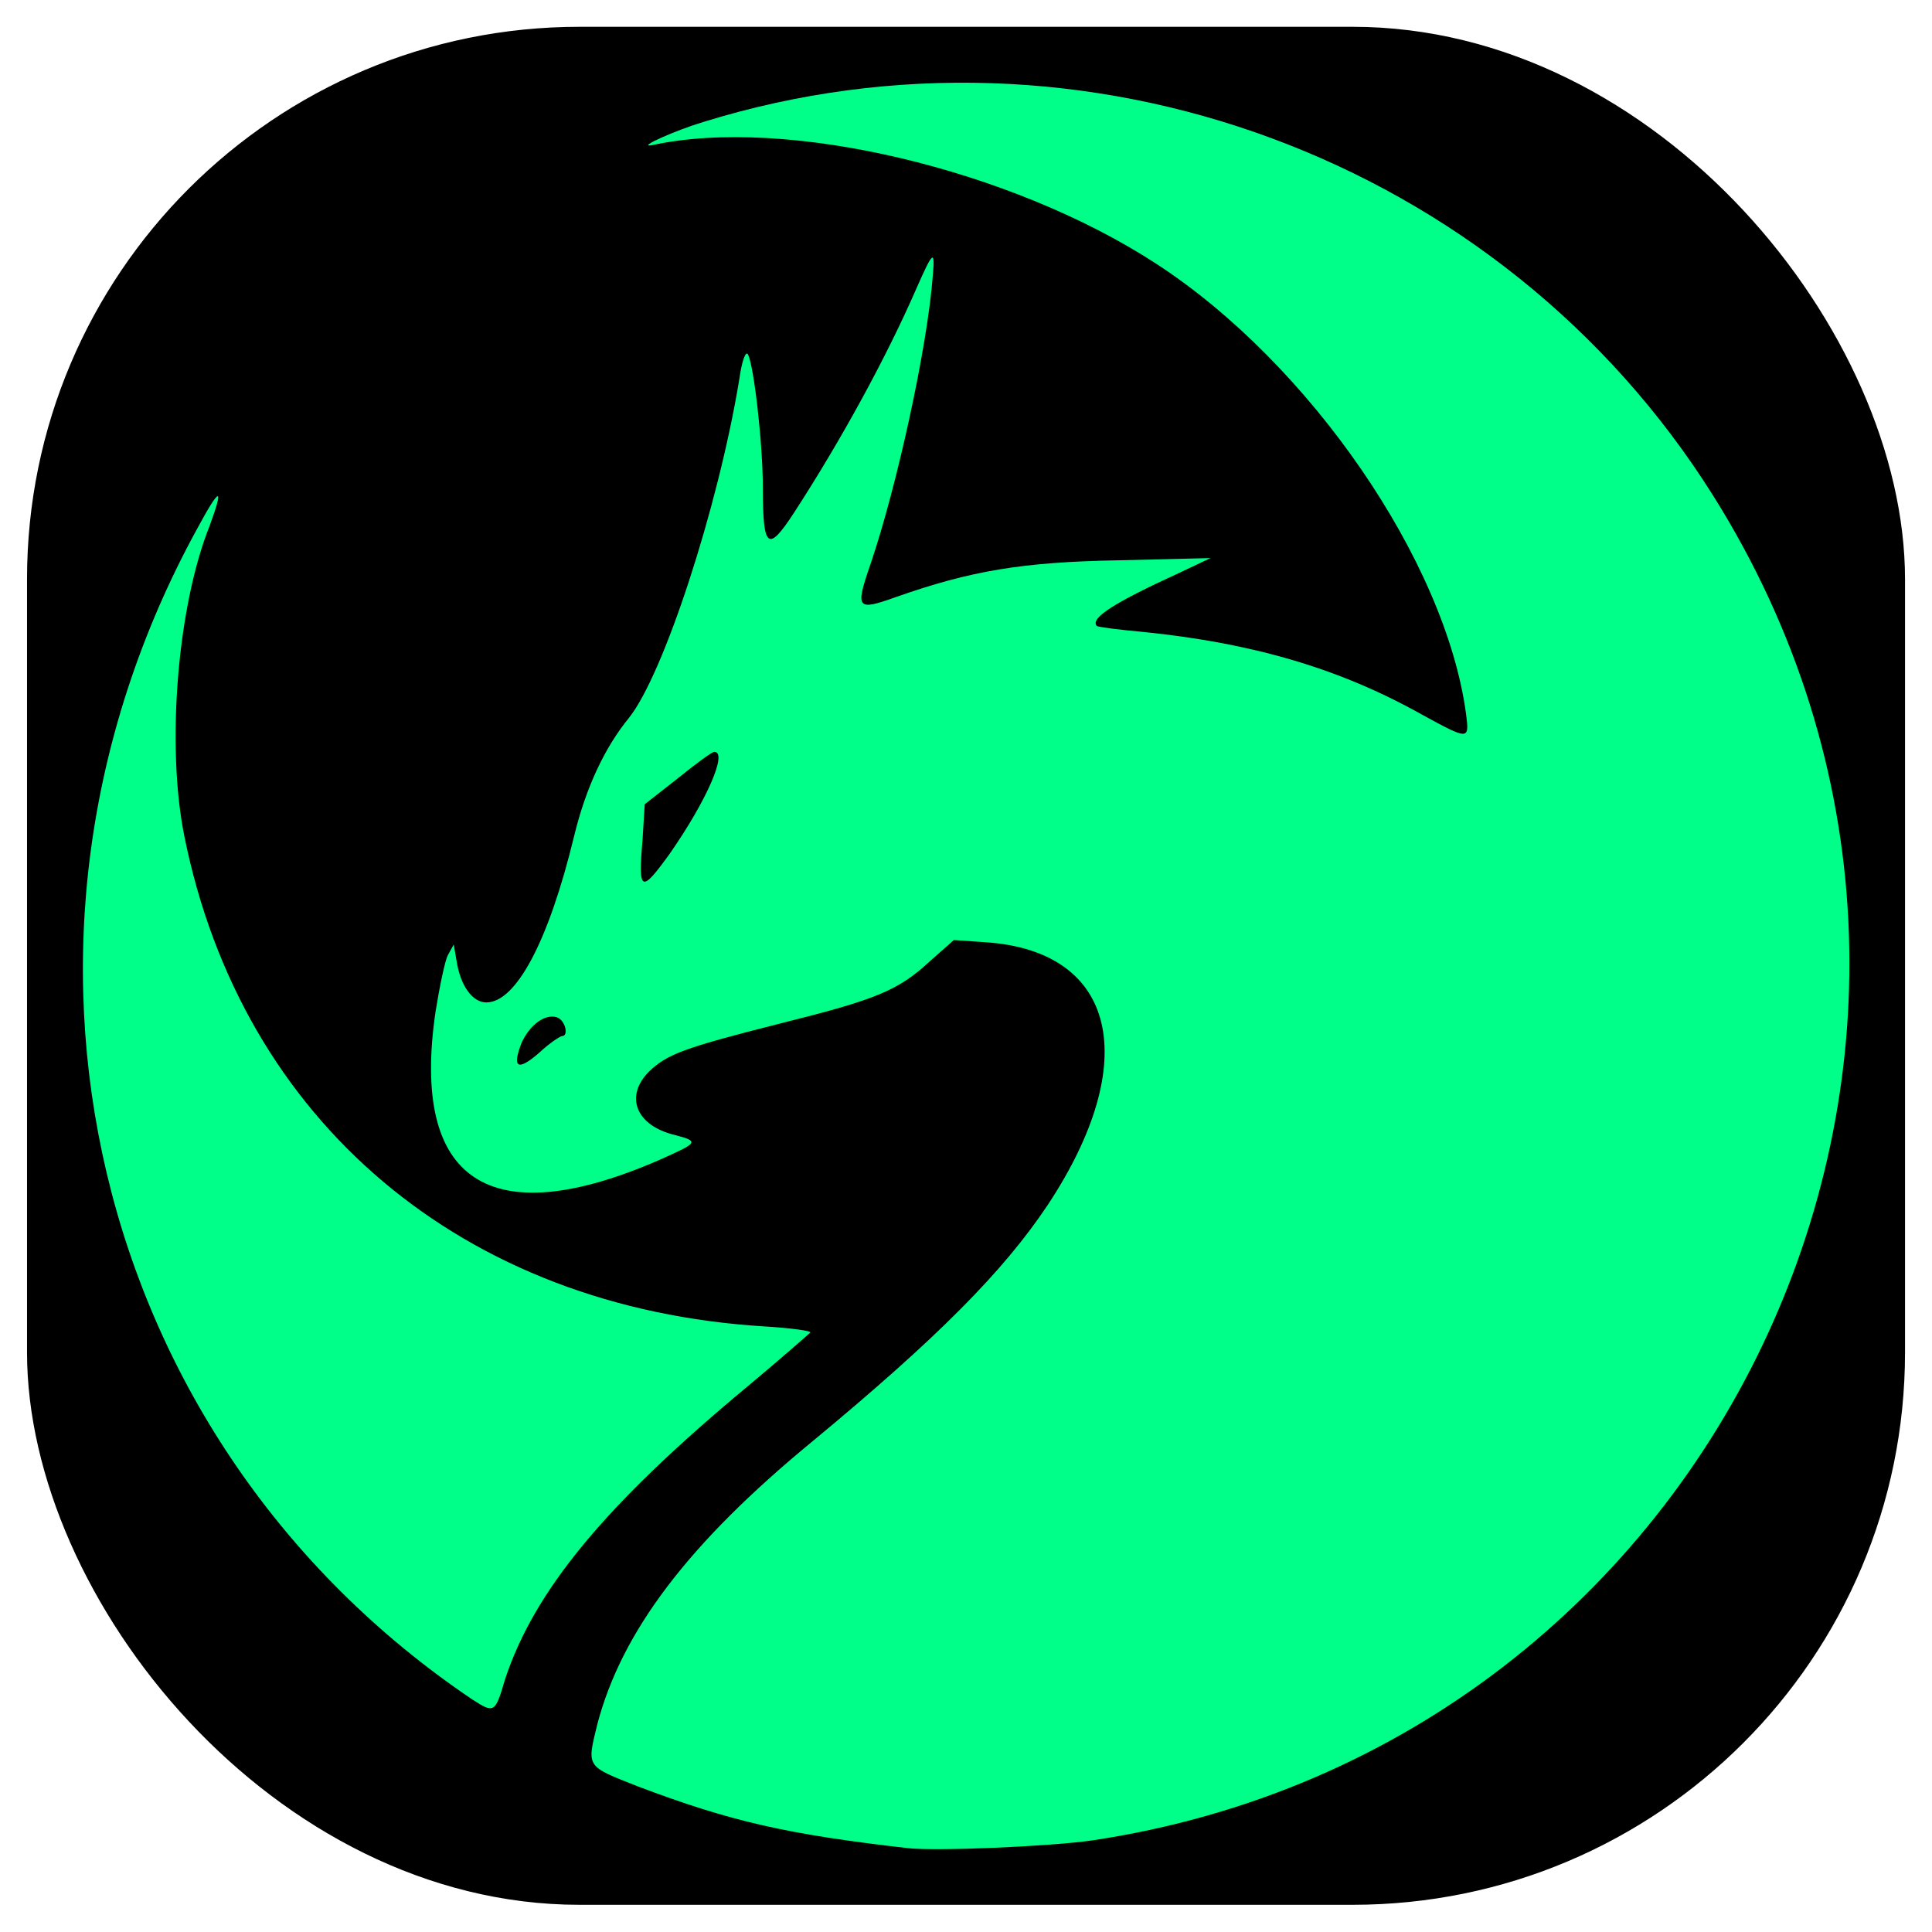 <svg xmlns="http://www.w3.org/2000/svg" width="35" height="35" viewBox="0 0 35 35"><defs><filter primitiveUnits="userSpaceOnUse" id="a"><feDropShadow dx="0" dy="0" flood-color="#00FF88CC" stdDeviation="1.5" result="shadow"/></filter></defs><g transform="translate(17.5 17.5)"><rect transform="translate(.002 -.002)scale(.323)" x="-52.67" y="-52.67" width="105.33" height="105.33" rx="30.98" ry="30.98" style="fill:#000"/><path transform="translate(-17.5 -17.5)" d="M16.44 33.48c-2.18-.25-3.2-.48-4.89-1.12-.94-.37-.92-.34-.73-1.12.44-1.68 1.65-3.28 3.9-5.13 2.26-1.87 3.46-3.08 4.26-4.28 1.72-2.6 1.25-4.6-1.12-4.76l-.58-.04-.43.38c-.58.54-.99.7-2.71 1.13-1.78.45-2.05.56-2.38.87-.45.45-.24.98.46 1.15.46.12.43.14-.29.46-3.07 1.33-4.49.38-4.04-2.69.07-.44.17-.92.22-1.02l.11-.2.05.29c.07.46.29.76.54.76.54 0 1.13-1.11 1.59-3.01.21-.87.55-1.6.99-2.14.63-.78 1.62-3.82 2-6.12.05-.36.12-.54.16-.47.11.21.27 1.63.27 2.42 0 1.1.09 1.18.57.44.85-1.31 1.67-2.81 2.21-4.05.3-.68.34-.72.3-.25-.1 1.33-.66 3.86-1.13 5.24-.28.81-.25.85.45.6 1.36-.48 2.3-.64 4.06-.67l1.65-.04-.57.27c-1.16.53-1.62.82-1.49.96.03.02.41.07.86.11 1.96.2 3.54.66 5.02 1.49.86.47.87.47.81 0-.37-2.77-2.83-6.35-5.61-8.16-2.64-1.72-6.71-2.68-9.14-2.15-.29.05.43-.27.93-.42 6.9-2.14 14.46.67 18.29 6.76 6.16 9.79.22 22.65-11.24 24.37-.76.11-2.84.2-3.35.14m-6.26-14.71c.13 0 .06-.29-.09-.34-.21-.07-.49.13-.64.46-.18.46-.07.52.32.18.18-.17.38-.3.41-.3m1.95-3.3c.67-.96 1.06-1.85.81-1.85-.04 0-.34.22-.66.48l-.6.47-.04.65c-.08.94-.03.97.49.25M8.56 30.79c-6.93-4.67-9.08-13.72-5-21.19.42-.78.51-.82.24-.08-.59 1.47-.79 4-.46 5.63 1.04 5.17 5.05 8.55 10.52 8.88.48.03.84.08.82.11-.02.02-.53.47-1.13.97-2.6 2.16-3.87 3.71-4.4 5.31-.18.62-.2.62-.59.37" style="fill:#0f8;filter:url(#a)"/></g></svg>
